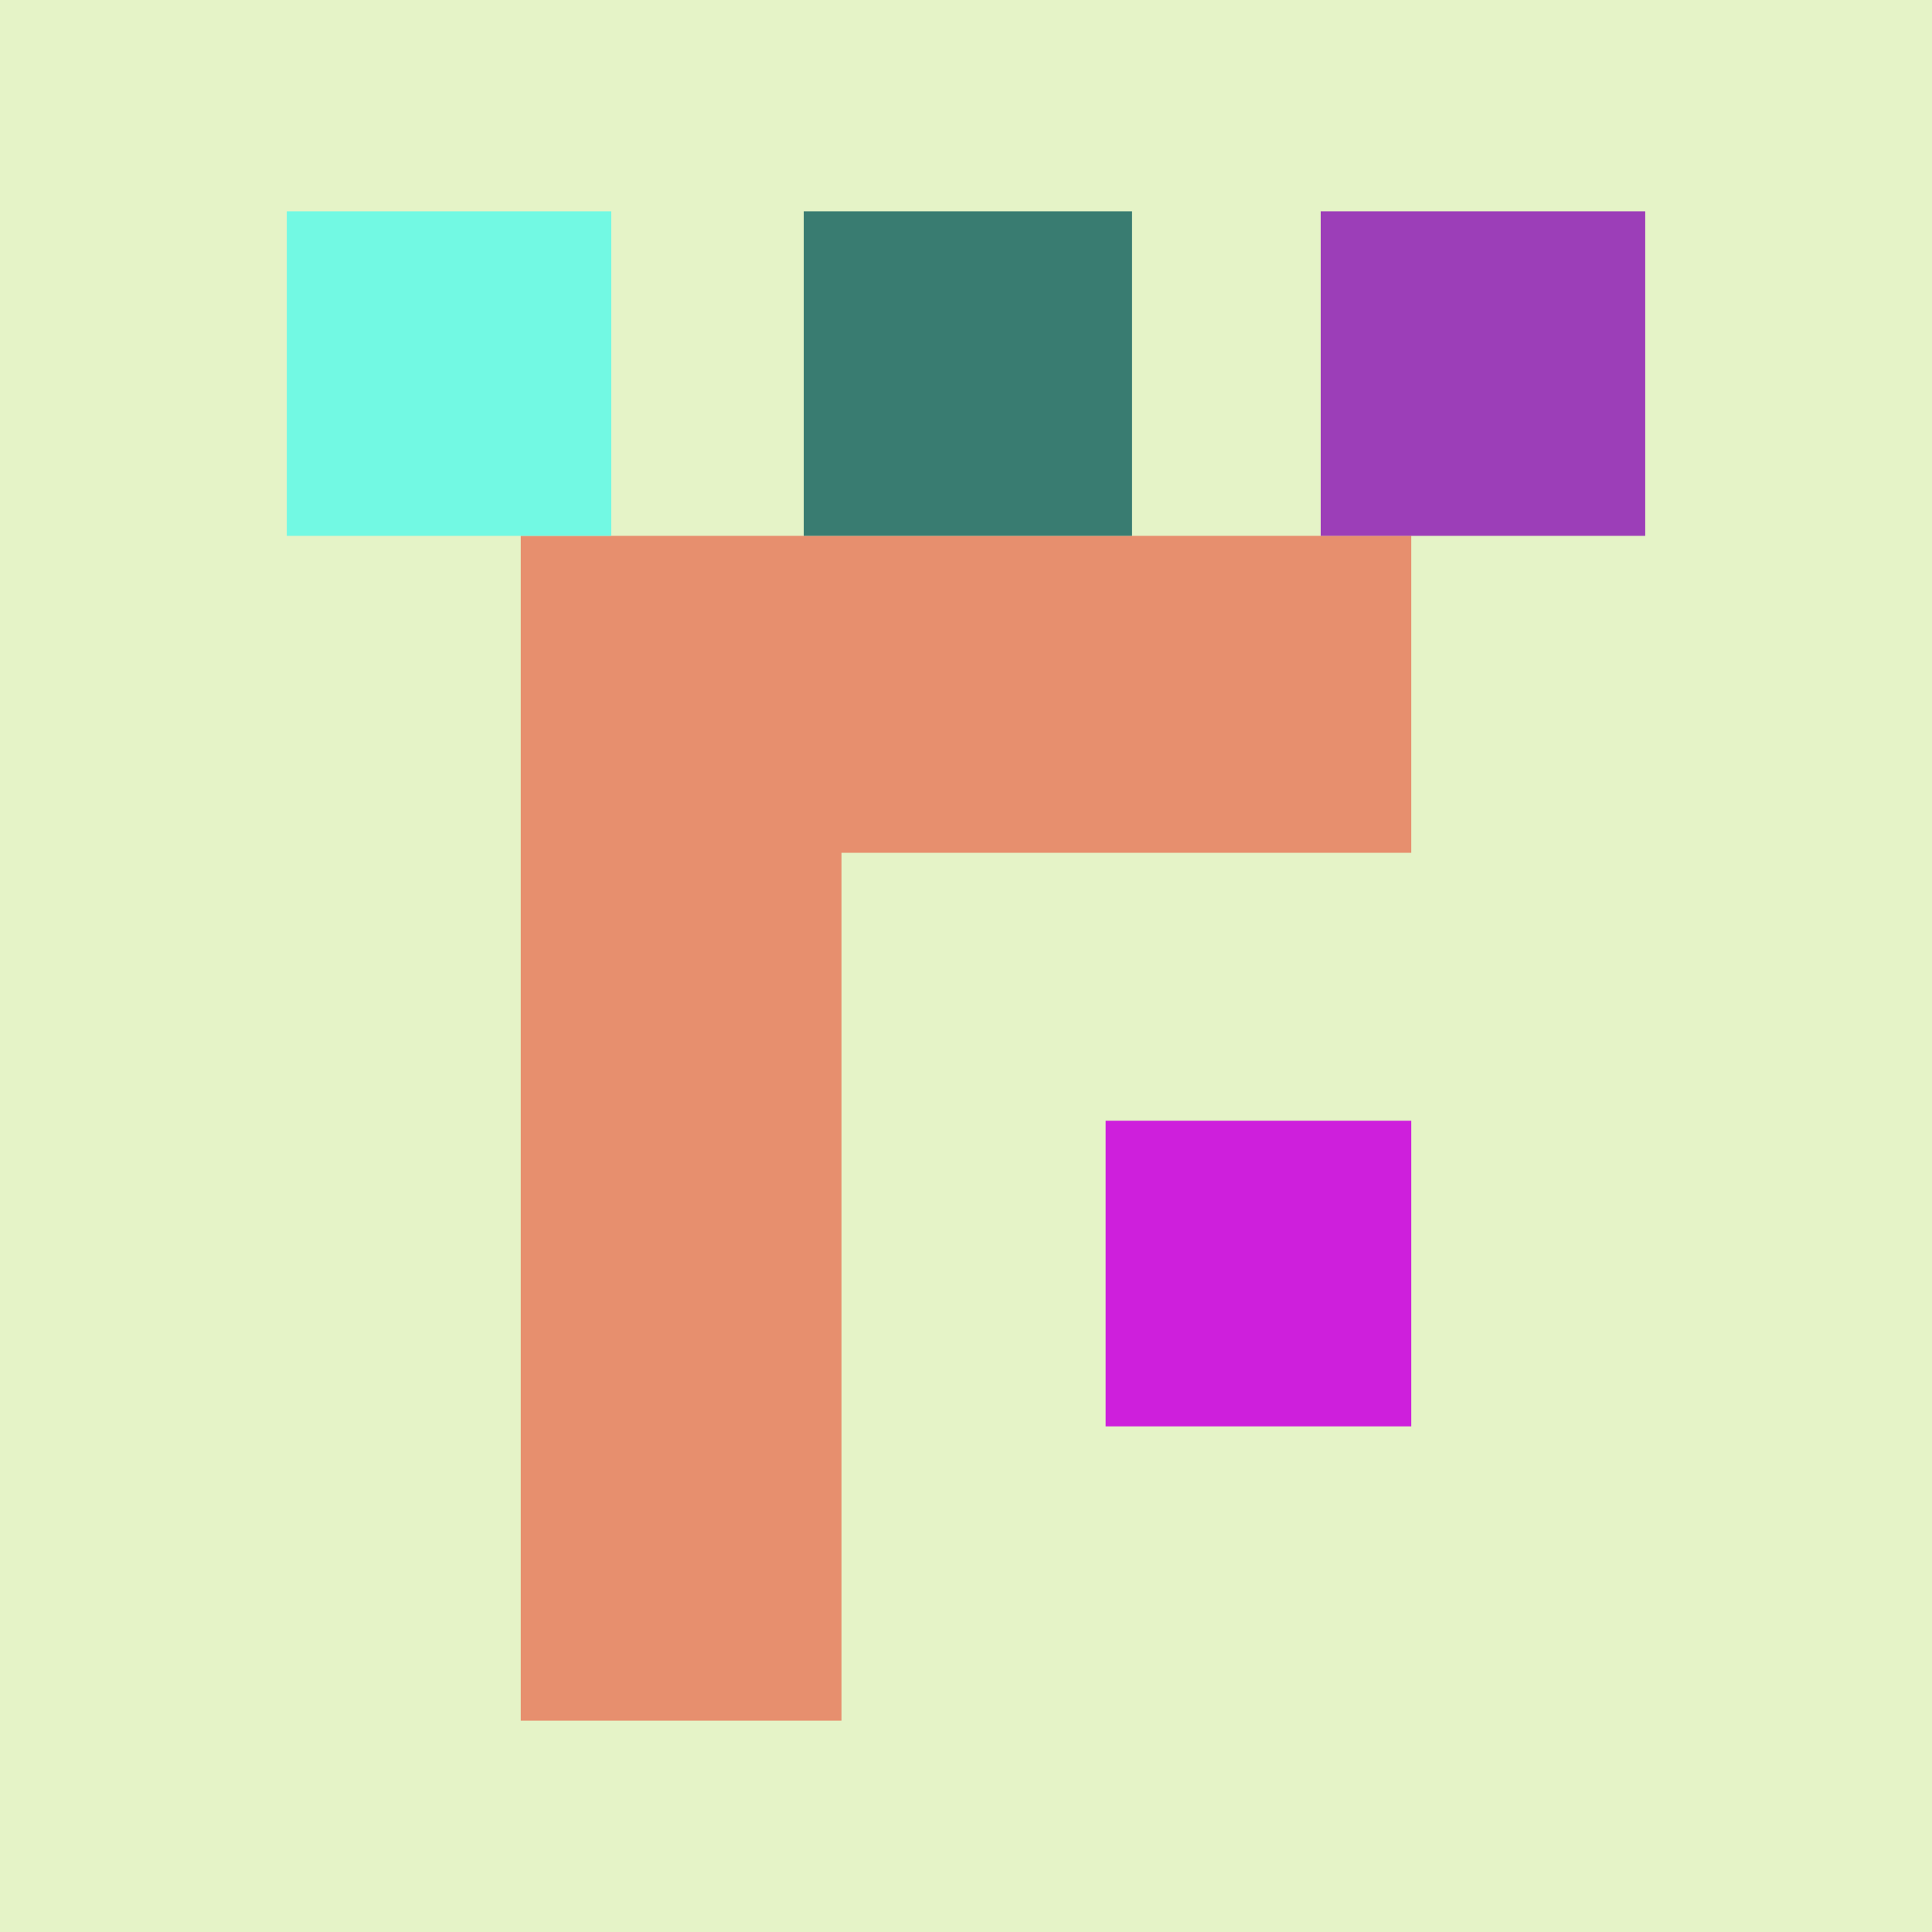 <svg xmlns="http://www.w3.org/2000/svg" width="512" height="512"><path fill="rgb(229,243,199)" d="M0 0h512v512H0z"/><path fill="rgb(206,31,220)" d="M293 378h81v-81h-81Zm0 0"/><path fill="rgb(231,143,110)" d="M374 142H138v314h85V226h151Zm0 0"/><path fill="rgb(156,62,184)" d="M436 56h-86v86h86Zm0 0"/><path fill="rgb(57,124,113)" d="M300 142V56h-87v86Zm0 0"/><path fill="rgb(114,249,227)" d="M162 142V56H76v86Zm0 0"/></svg>